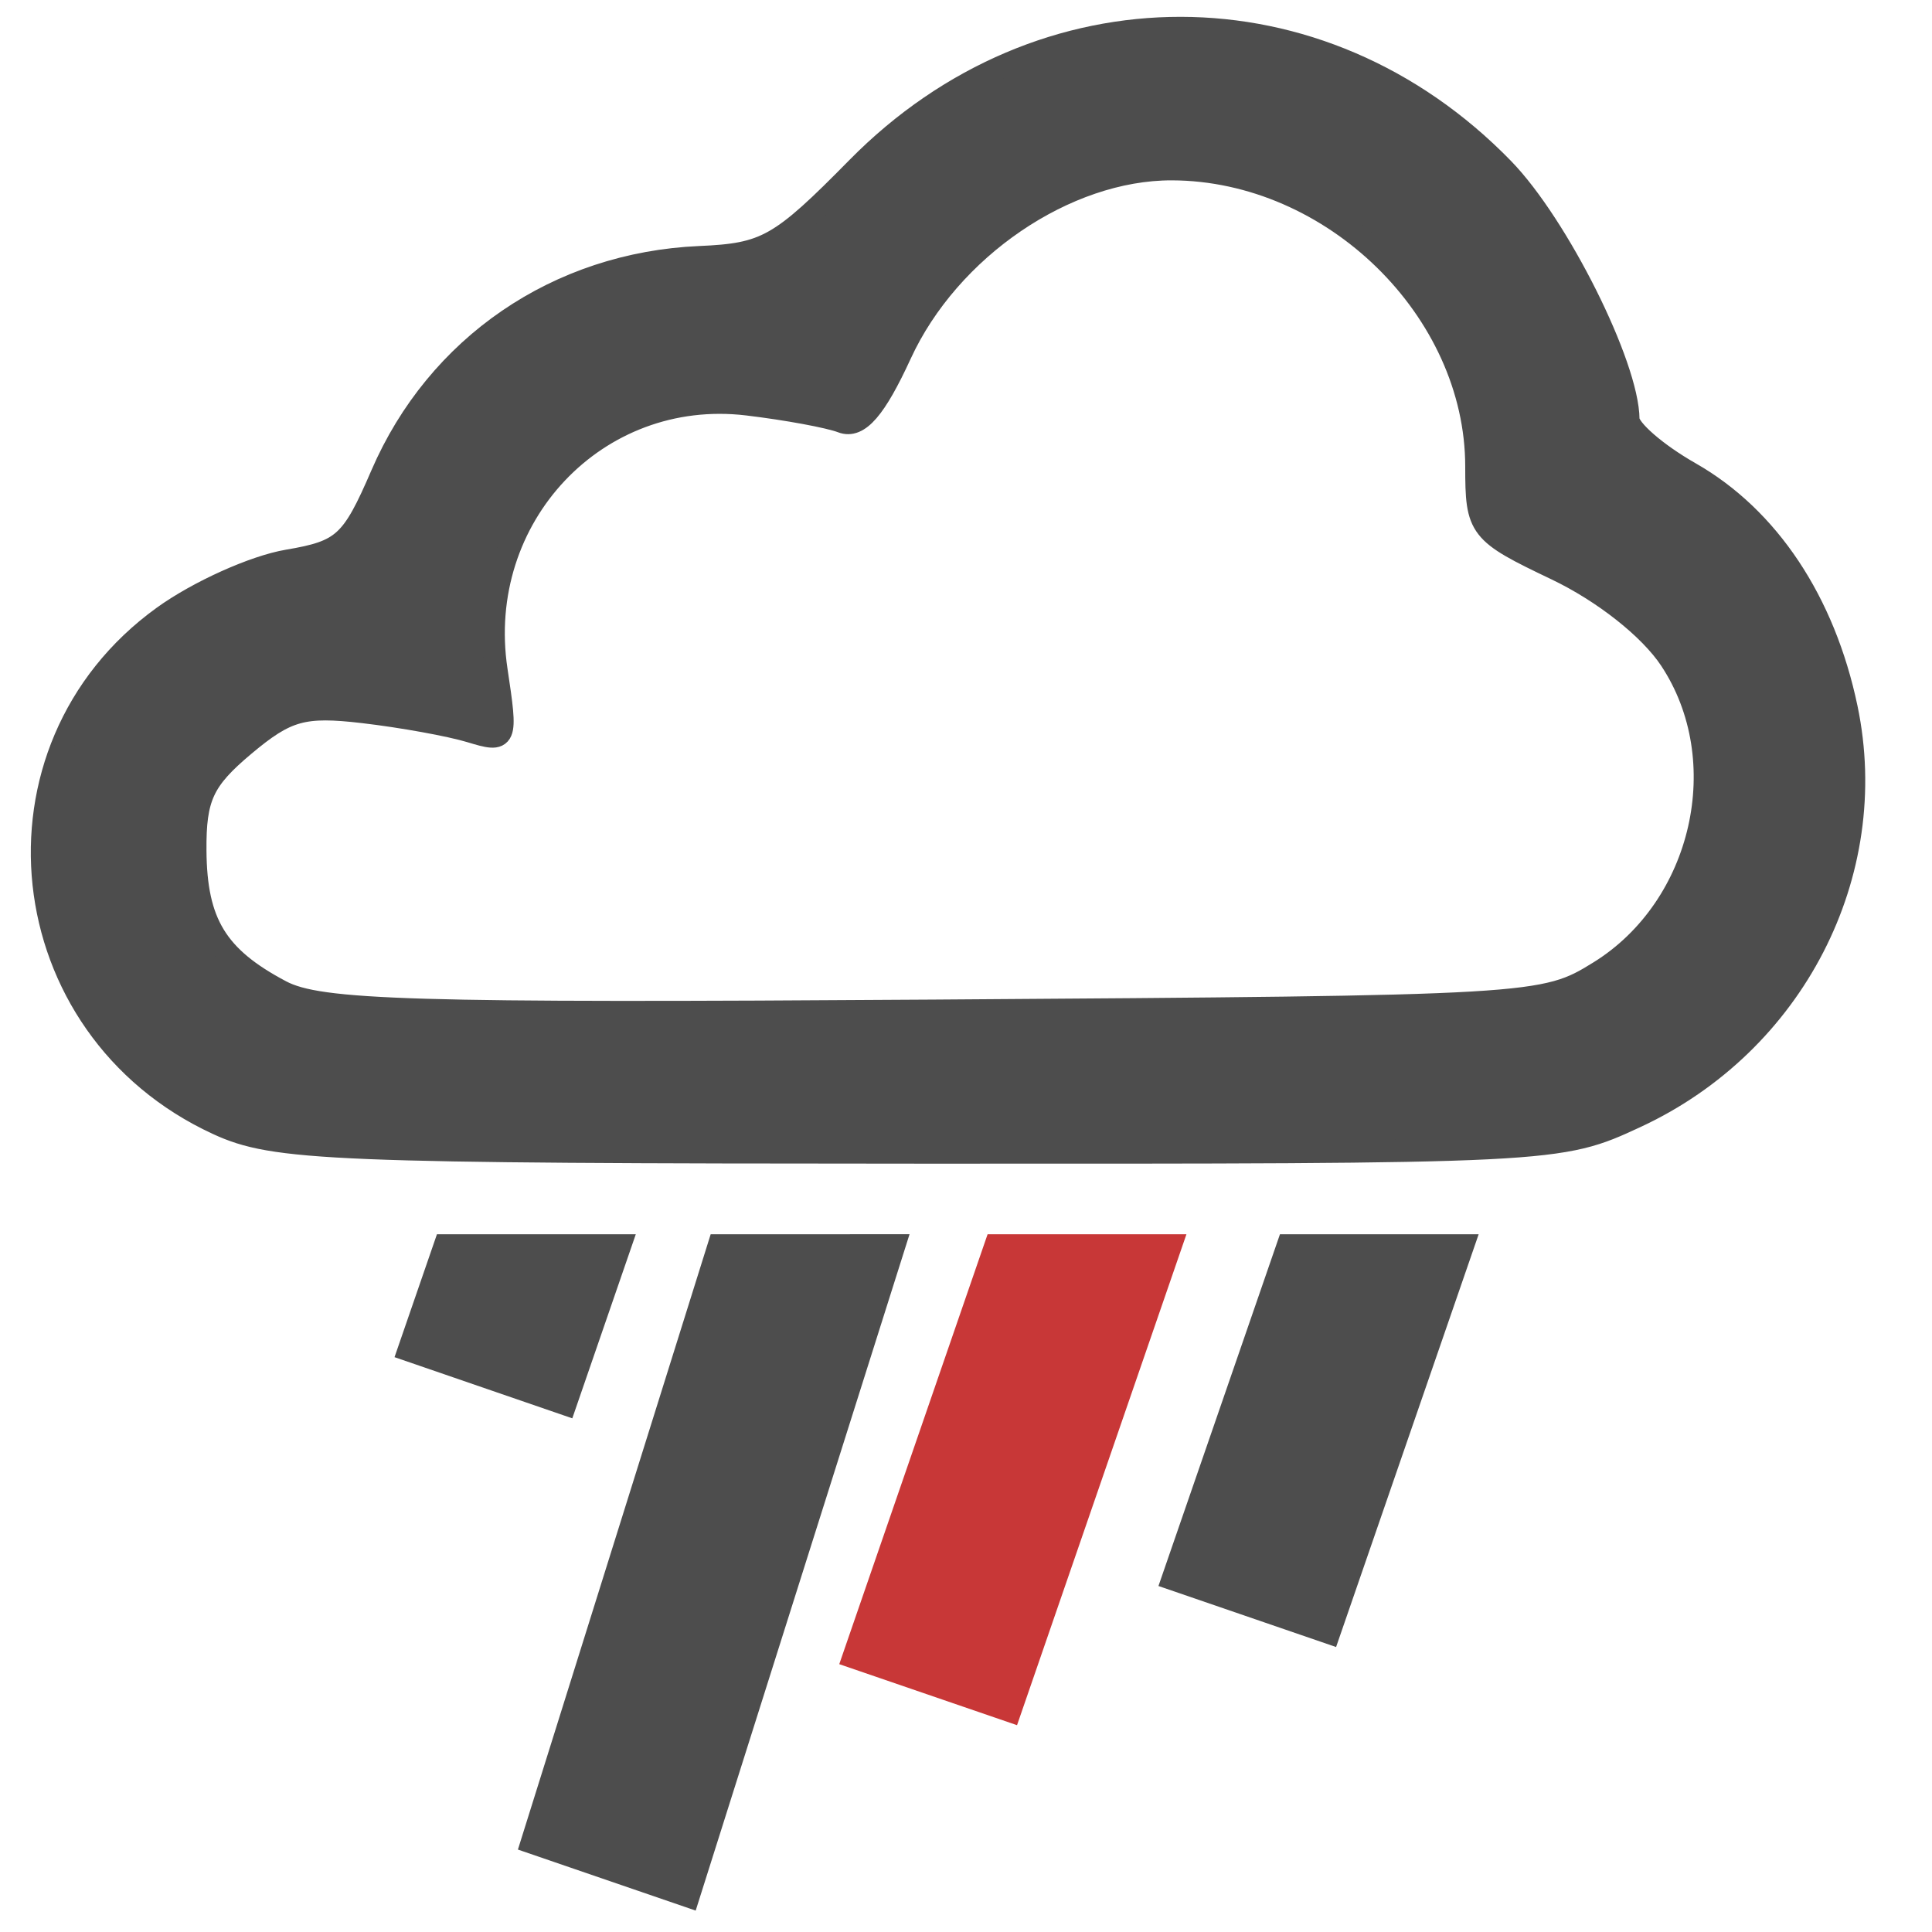 <?xml version="1.0" encoding="UTF-8" standalone="no"?>
<!-- Created with Inkscape (http://www.inkscape.org/) -->

<svg
   xmlns:dc="http://purl.org/dc/elements/1.1/"
   xmlns:cc="http://creativecommons.org/ns#"
   xmlns:rdf="http://www.w3.org/1999/02/22-rdf-syntax-ns#"
   xmlns:svg="http://www.w3.org/2000/svg"
   xmlns="http://www.w3.org/2000/svg"
   xmlns:xlink="http://www.w3.org/1999/xlink"
   xmlns:sodipodi="http://sodipodi.sourceforge.net/DTD/sodipodi-0.dtd"
   xmlns:inkscape="http://www.inkscape.org/namespaces/inkscape"
   id="svg3336"
   style="enable-background:new"
   height="256"
   width="256"
   version="1.1"
   inkscape:version="0.92.2 (5c3e80d, 2017-08-06)"
   sodipodi:docname="fill_weather_data.svg"
   inkscape:export-filename="C:\Users\jsgosselin\gwhat\gwhat\ressources\icons_png\fill_weather.png"
   inkscape:export-xdpi="96"
   inkscape:export-ydpi="96">
  <sodipodi:namedview
     pagecolor="#ffffff"
     bordercolor="#666666"
     borderopacity="1"
     objecttolerance="10"
     gridtolerance="10"
     guidetolerance="10"
     inkscape:pageopacity="0"
     inkscape:pageshadow="2"
     inkscape:window-width="1126"
     inkscape:window-height="640"
     id="namedview88"
     showgrid="false"
     inkscape:snap-bbox="true"
     inkscape:zoom="1.3037281"
     inkscape:cx="21.342629"
     inkscape:cy="196.49408"
     inkscape:window-x="326"
     inkscape:window-y="25"
     inkscape:window-maximized="0"
     inkscape:current-layer="g914"
     fit-margin-top="0"
     fit-margin-left="0"
     fit-margin-right="0"
     fit-margin-bottom="0" />
  <defs
     id="defs3338">
    <filter
       id="filter4214"
       height="1.192"
       width="1.192"
       y="-0.096"
       x="-0.096"
       style="color-interpolation-filters:sRGB">
      <feGaussianBlur
         id="feGaussianBlur4216"
         stdDeviation="11.52" />
    </filter>
    <filter
       id="filter4220"
       height="1.286"
       width="1.144"
       y="-0.143"
       x="-0.072"
       style="color-interpolation-filters:sRGB">
      <feGaussianBlur
         id="feGaussianBlur4222"
         stdDeviation="9.706" />
    </filter>
    <filter
       id="filter4250"
       height="1.144"
       width="1.144"
       y="-0.072"
       x="-0.072"
       style="color-interpolation-filters:sRGB">
      <feGaussianBlur
         id="feGaussianBlur4252"
         stdDeviation="8.637" />
    </filter>
    <filter
       id="filter4254"
       style="color-interpolation-filters:sRGB">
      <feBlend
         id="feBlend4256"
         in2="BackgroundImage"
         mode="multiply" />
    </filter>
    <linearGradient
       id="linearGradient4235">
      <stop
         id="stop4237"
         style="stop-color:#fff"
         offset="0" />
      <stop
         id="stop4240"
         style="stop-color:#fff;stop-opacity:0"
         offset="1" />
    </linearGradient>
    <linearGradient
       id="linearGradient4912"
       y2="494"
       gradientUnits="userSpaceOnUse"
       x2="256"
       gradientTransform="matrix(1,0,0,1.008,0,-2.151)"
       y1="18"
       x1="256">
      <stop
         id="stop7539"
         style="stop-color:#247eca;stop-opacity:.996"
         offset="0" />
      <stop
         id="stop7541"
         style="stop-color:#a1d4e2;stop-opacity:.996"
         offset="1" />
    </linearGradient>
    <linearGradient
       id="linearGradient4257"
       y2="94"
       gradientUnits="userSpaceOnUse"
       x2="256"
       y1="382"
       x1="256">
      <stop
         id="stop4239"
         style="stop-color:#fd7900"
         offset="0" />
      <stop
         id="stop4241"
         style="stop-color:#fbcc4f;stop-opacity:.996"
         offset="1" />
    </linearGradient>
    <linearGradient
       id="linearGradient4331"
       y2="238"
       gradientUnits="userSpaceOnUse"
       x2="332.07"
       y1="238"
       x1="112">
      <stop
         id="stop4327"
         style="stop-color:#ffcc43"
         offset="0" />
      <stop
         id="stop4329"
         style="stop-color:#ffcc43;stop-opacity:0"
         offset="1" />
    </linearGradient>
    <linearGradient
       id="linearGradient4242"
       y2="573.27"
       xlink:href="#linearGradient4235"
       gradientUnits="userSpaceOnUse"
       x2="316.99"
       gradientTransform="matrix(0.81,0,0,0.81,58.868,80.443)"
       y1="305.94"
       x1="316.99" />
    <linearGradient
       id="linearGradient4302"
       y2="-457.45"
       xlink:href="#linearGradient4235"
       gradientUnits="userSpaceOnUse"
       x2="-123.7"
       y1="-659.68"
       x1="-123.7" />
    <clipPath
       id="clipPath4415"
       clipPathUnits="userSpaceOnUse">
      <path
         id="path4417"
         style="color:#000000;fill:#ff00ff;enable-background:accumulate"
         d="M 0,18 V 494 H 512 V 18 Z m 158.3,227.31 c 26.082,0 47.447,21.103 47.447,47.043 0,25.94 -21.365,47.037 -47.447,47.037 h -40.447 c -17.503,0 -31.889,-14.262 -31.889,-31.738 0,-16.298 12.419,-30.089 28.52,-31.943 6.869,-17.677 23.706,-30.398 43.816,-30.398 z m 164.48,29.441 c 34.433,0 62.154,28.406 63.746,63.553 12.902,5.481 21.99,18.227 21.99,33.326 0,19.901 -15.685,36.426 -35.166,36.426 h -50.57 -54.252 c -25.473,0 -46.018,-21.599 -46.018,-47.76 0,-25.038 18.875,-45.727 42.82,-47.471 10.294,-22.341 31.952,-38.074 57.449,-38.074 z"
         inkscape:connector-curvature="0" />
    </clipPath>
    <radialGradient
       id="radialGradient4204"
       gradientUnits="userSpaceOnUse"
       cy="188.71"
       cx="223.32"
       gradientTransform="matrix(0.974,2.0482e-8,-2.0482e-8,0.974,11.35,30.959)"
       r="144">
      <stop
         id="stop4200"
         style="stop-color:#ffefad"
         offset="0" />
      <stop
         id="stop4218"
         style="stop-color:#ffe88f;stop-opacity:.839"
         offset=".346" />
      <stop
         id="stop4206"
         style="stop-color:#ffdc50;stop-opacity:.627"
         offset=".642" />
      <stop
         id="stop4202"
         style="stop-color:#fc0;stop-opacity:0"
         offset="1" />
    </radialGradient>
    <linearGradient
       id="linearGradient4190-6"
       y2="358"
       gradientUnits="userSpaceOnUse"
       x2="376"
       gradientTransform="matrix(1.008,0,0,1.008,-2.555,-2)"
       y1="238"
       x1="256">
      <stop
         id="stop4186-77"
         style="stop-color:#fff"
         offset="0" />
      <stop
         id="stop4188-0"
         style="stop-color:#fff;stop-opacity:0"
         offset="1" />
    </linearGradient>
    <linearGradient
       id="linearGradient4178-4"
       y2="173.88"
       xlink:href="#linearGradient4171-8"
       gradientUnits="userSpaceOnUse"
       x2="170.8"
       gradientTransform="matrix(1.008,0,0,1.008,-2.555,-2)"
       y1="247.79"
       x1="244.7" />
    <linearGradient
       id="linearGradient4171-8">
      <stop
         id="stop4173-2"
         style="stop-color:#045"
         offset="0" />
      <stop
         id="stop4176-5"
         style="stop-color:#045;stop-opacity:0"
         offset="1" />
    </linearGradient>
    <linearGradient
       id="linearGradient4249"
       y2="238"
       xlink:href="#linearGradient4171-8"
       gradientUnits="userSpaceOnUse"
       x2="256"
       gradientTransform="matrix(0.406,0,0,1.076,-238,-512)"
       y1="238" />
    <linearGradient
       id="linearGradient4247"
       y2="238"
       gradientUnits="userSpaceOnUse"
       x2="256"
       gradientTransform="matrix(0.406,0,0,1.076,238,-512)"
       y1="238">
      <stop
         id="stop4186-1"
         style="stop-color:#fff"
         offset="0" />
      <stop
         id="stop4188-9"
         style="stop-color:#fff;stop-opacity:0"
         offset="1" />
    </linearGradient>
    <linearGradient
       id="linearGradient4374"
       y2="451.66"
       gradientUnits="userSpaceOnUse"
       x2="273.46"
       gradientTransform="translate(0,20)"
       y1="358.57"
       x1="247.24">
      <stop
         id="stop4370"
         style="stop-color:#fff"
         offset="0" />
      <stop
         id="stop4372"
         style="stop-color:#fff;stop-opacity:0"
         offset="1" />
    </linearGradient>
    <filter
       id="filter4154"
       style="color-interpolation-filters:sRGB">
      <feComposite
         id="feComposite4156"
         in2="SourceGraphic"
         k3="0"
         k2="1"
         k1="0"
         result="composite1"
         k4="0"
         operator="arithmetic" />
      <feColorMatrix
         id="feColorMatrix4158"
         type="saturate"
         values="0"
         result="colormatrix1"
         in="composite1" />
      <feFlood
         id="feFlood4160"
         result="flood1"
         flood-color="rgb(67,115,183)" />
      <feBlend
         id="feBlend4162"
         result="blend1"
         mode="multiply"
         in2="colormatrix1"
         in="flood1" />
      <feBlend
         id="feBlend4164"
         mode="screen"
         in2="blend1"
         result="blend2" />
      <feColorMatrix
         id="feColorMatrix4166"
         type="saturate"
         values="1"
         result="colormatrix2"
         in="blend2" />
      <feComposite
         id="feComposite4168"
         operator="in"
         result="composite2"
         in2="SourceGraphic"
         in="colormatrix2" />
    </filter>
  </defs>
  <g
     id="layer1"
     style="display:none"
     transform="translate(-24.045,-775.106)">
    <path
       id="path3774"
       d="m 166.05,576.36 h 179.89 c 145.3,0 166.05,20.737 166.05,165.9 v 144.2 c 0,145.16 -20.757,165.9 -166.05,165.9 H 166.05 C 20.76,1052.36 0,1031.56 0,886.42 V 742.22 C 0,597.06 20.757,576.32 166.05,576.32 Z"
       style="display:inline;fill:#0000ff;fill-opacity:0.081;stroke:#0000ff"
       inkscape:connector-curvature="0" />
    <circle
       id="path4118"
       style="color:#000000;display:inline;fill:#0000ff;fill-opacity:0.081;stroke:#0000ff;stroke-width:0.833;enable-background:accumulate"
       cx="256"
       transform="matrix(1.2,0,0,1.2,-51.2,528.76)"
       cy="238"
       r="120" />
    <rect
       id="rect4152"
       style="color:#000000;display:inline;fill:#0000ff;fill-opacity:0.081;stroke:#0000ff;stroke-linecap:round;stroke-linejoin:round;enable-background:accumulate"
       height="272"
       width="272"
       y="678.36"
       x="120" />
    <rect
       id="rect4154"
       style="color:#000000;display:inline;fill:#0000ff;fill-opacity:0.081;stroke:#0000ff;stroke-linecap:round;stroke-linejoin:round;enable-background:accumulate"
       height="240"
       width="304"
       y="694.36"
       x="104" />
    <rect
       id="rect4156"
       style="color:#000000;display:inline;fill:#0000ff;fill-opacity:0.081;stroke:#0000ff;stroke-linecap:round;stroke-linejoin:round;enable-background:accumulate"
       height="304"
       width="240"
       y="662.36"
       x="136" />
  </g>
  <g
     id="g914"
     transform="matrix(0.818,0,0,0.818,-54.181,110.546)">
    <path
       inkscape:connector-curvature="0"
       id="rect3026"
       d="m 137.015,64.789 -6.872,19.911 28.798,9.909 10.285,-29.819 z"
       style="fill:#4d4d4d;fill-opacity:1;stroke:none;stroke-width:0.747" />
    <path
       inkscape:connector-curvature="0"
       id="rect3026-0"
       d="m 181.357,64.789 -31.227,99.675 28.798,9.885 34.64,-109.561 z"
       style="fill:#4d4d4d;fill-opacity:1;stroke:none;stroke-width:0.747"
       sodipodi:nodetypes="ccccc" />
    <path
       inkscape:connector-curvature="0"
       id="rect3026-8"
       d="m 226.214,64.789 -24.03,69.641 28.798,9.885 27.442,-79.526 z"
       style="fill:#c83737;fill-opacity:1;stroke:none;stroke-width:0.747" />
    <path
       inkscape:connector-curvature="0"
       id="rect3026-1"
       d="m 273.572,64.789 -19.682,56.981 28.775,9.885 23.095,-66.866 z"
       style="fill:#4d4d4d;fill-opacity:1;stroke:none;stroke-width:0.747" />
    <path
       style="fill:#4d4d4d;fill-opacity:1;stroke-width:3.667;stroke:#4d4d4d;stroke-opacity:1;stroke-miterlimit:4;stroke-dasharray:none;stroke-linecap:butt;stroke-linejoin:round;paint-order:fill markers stroke"
       d="m 101.516,46.894 c -33.671,-15.5 -38.53,-60.641 -8.836,-82.095 5.649,-4.082 14.736,-8.173 20.192,-9.093 8.965,-1.511 10.429,-2.851 15.202,-13.918 9.006,-20.883 28.543,-34.25 51.515,-35.247 10.757,-0.467 13.015,-1.746 25.537,-14.465 29.791,-30.262 75.043,-30.205 104.56,0.131 8.877,9.123 20.243,31.845 20.299,40.577 0.012,1.661 4.515,5.58 10.009,8.71 12.674,7.219 21.724,20.818 25.336,38.071 5.612,26.81 -8.561,54.319 -34.098,66.181 -12.466,5.79 -12.796,5.807 -116.116,5.776 -95.426,-0.029 -104.403,-0.394 -113.601,-4.628 z M 325.331,22.301 c 16.899,-10.481 22.32,-34.348 11.501,-50.643 -3.341,-5.032 -10.847,-10.958 -18.517,-14.619 -12.508,-5.971 -12.9,-6.476 -12.9,-16.618 -1.1e-4,-25.372 -23.294,-48.113 -49.354,-48.182 -17.18,-0.045 -36.093,12.838 -43.963,29.947 -4.081,8.873 -6.789,12.015 -9.464,10.979 -2.061,-0.798 -8.959,-2.072 -15.33,-2.833 -24.443,-2.917 -44.414,18.24 -40.677,43.095 1.726,11.473 1.645,11.661 -4.2,9.886 -3.277,-0.994 -11.065,-2.406 -17.307,-3.137 -9.761,-1.143 -12.468,-0.389 -19.35,5.387 -6.681,5.607 -7.988,8.424 -7.922,17.077 0.089,11.762 3.46,17.295 13.889,22.804 6.24,3.297 21.03,3.739 105.874,3.166 97.569,-0.659 98.717,-0.726 107.717,-6.308 z"
       id="path2987-1"
       inkscape:connector-curvature="0"
       sodipodi:nodetypes="ssssssscsssssssssssssssssssss" />
  </g>
</svg>
